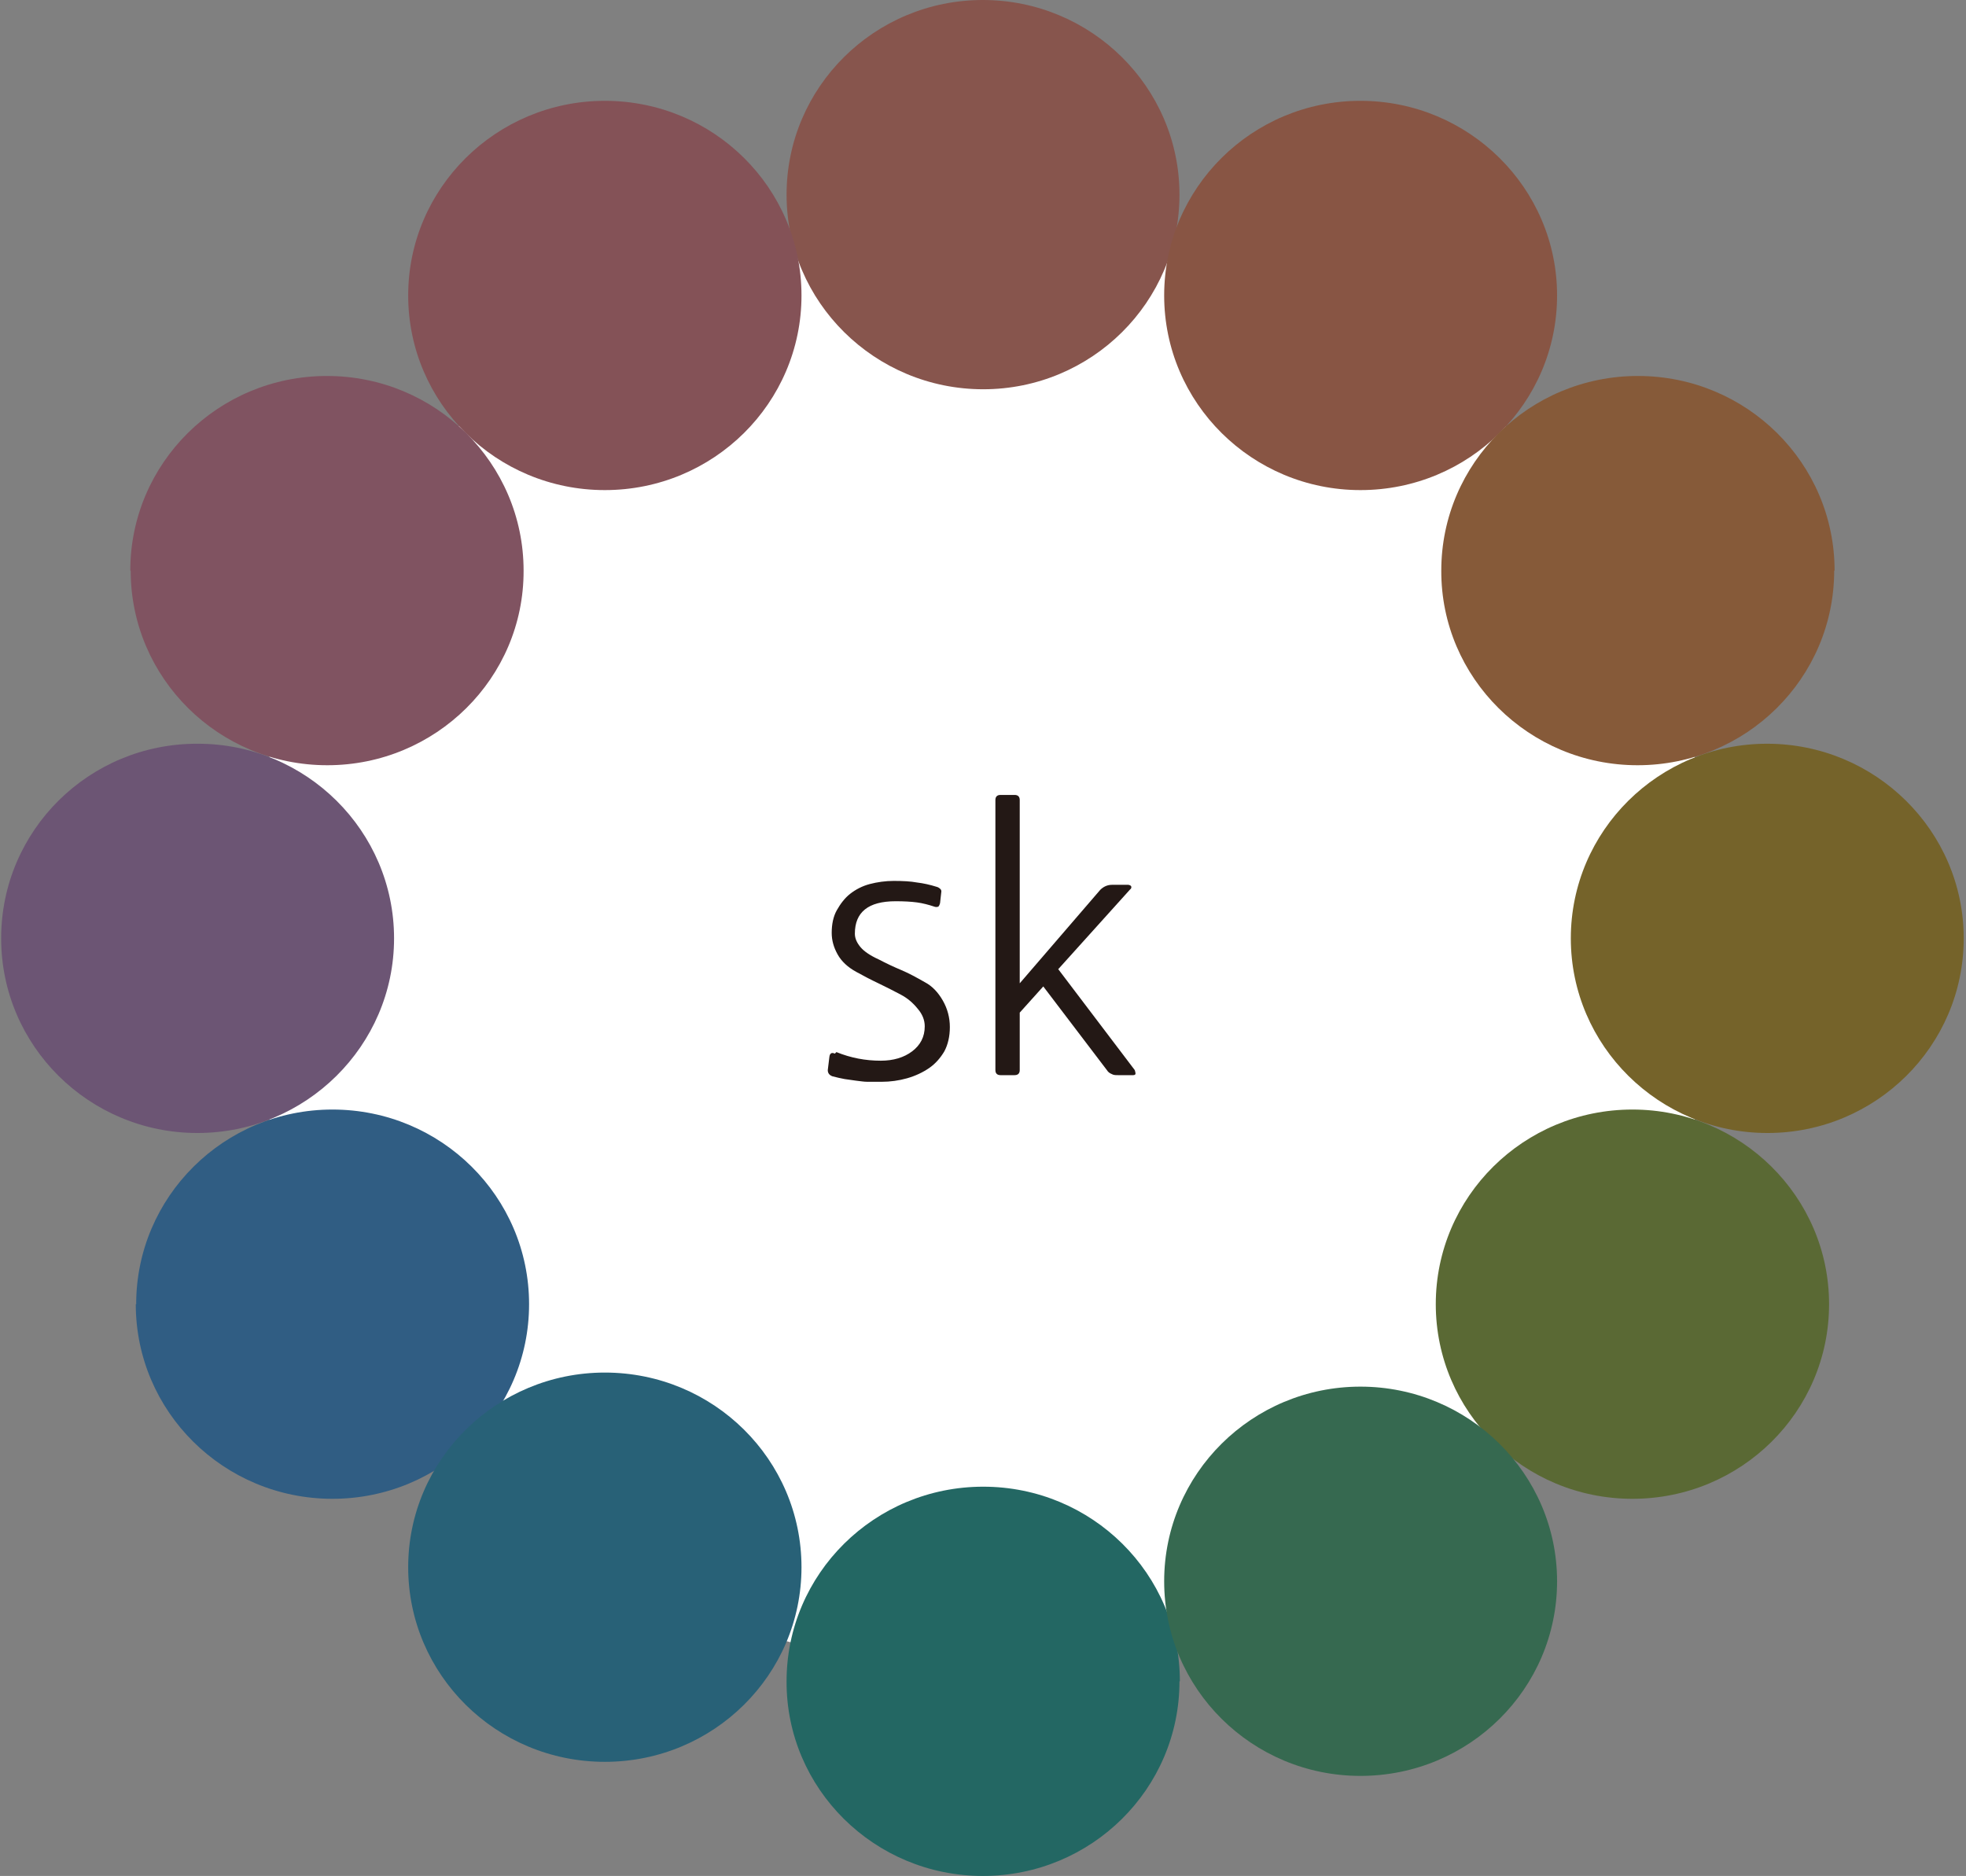 <svg width="263" height="251" viewBox="0 0 263 251" fill="none" xmlns="http://www.w3.org/2000/svg">
<rect x="0" y="0" width="263" height="251" fill="#808080" stroke="none"/>
<g clip-path="url(#clip0_858_1509)">
<path d="M131.373 223.076C185.718 223.076 229.773 179.413 229.773 125.552C229.773 71.691 185.718 28.028 131.373 28.028C77.028 28.028 32.973 71.691 32.973 125.552C32.973 179.413 77.028 223.076 131.373 223.076Z" fill="white"/>
<path d="M157.783 26.041C157.783 40.422 146.021 52.083 131.529 52.083C117.037 52.083 105.223 40.422 105.223 26.041C105.223 11.661 116.984 0 131.477 0C145.969 0 157.783 11.661 157.783 26.041Z" fill="#87554D"/>
<path d="M157.783 224.959C157.783 239.339 146.022 251 131.477 251C116.985 251 105.17 239.339 105.223 224.959C105.223 210.579 116.985 198.918 131.529 198.918C146.074 198.918 157.836 210.579 157.836 224.959H157.783Z" fill="#236763"/>
<path d="M208.297 39.532C208.297 53.913 196.535 65.574 181.99 65.574C167.498 65.574 155.736 53.913 155.736 39.532C155.736 25.152 167.498 13.491 181.99 13.491C196.483 13.491 208.297 25.152 208.297 39.532Z" fill="#885544"/>
<path d="M245.367 76.346C245.367 90.726 233.606 102.387 219.061 102.387C204.569 102.387 192.754 90.726 192.807 76.346C192.807 61.966 204.569 50.305 219.113 50.305C233.658 50.305 245.42 61.966 245.42 76.346H245.367Z" fill="#865A39"/>
<path d="M262.695 125.552C262.695 139.933 250.934 151.594 236.441 151.594C221.949 151.594 210.135 139.933 210.135 125.552C210.135 111.172 221.897 99.511 236.389 99.511C250.881 99.511 262.695 111.172 262.695 125.552Z" fill="#75632A"/>
<path d="M244.683 174.497C244.683 188.878 232.922 200.539 218.377 200.539C203.832 200.539 192.07 188.878 192.07 174.497C192.07 160.117 203.832 148.456 218.377 148.456C232.869 148.456 244.683 160.117 244.683 174.497Z" fill="#5A6934"/>
<path d="M208.297 211.572C208.297 225.952 196.535 237.613 181.99 237.613C167.498 237.613 155.736 225.952 155.736 211.572C155.736 197.192 167.498 185.531 181.99 185.531C196.483 185.531 208.297 197.192 208.297 211.572Z" fill="#366950"/>
<path d="M54.605 39.532C54.605 53.913 66.367 65.574 80.912 65.574C95.457 65.574 107.219 53.913 107.219 39.532C107.219 25.152 95.457 13.491 80.912 13.491C66.42 13.491 54.605 25.152 54.605 39.532Z" fill="#845257"/>
<path d="M17.482 76.346C17.482 90.726 29.244 102.387 43.789 102.387C58.281 102.387 70.095 90.726 70.043 76.346C70.043 61.966 58.281 50.305 43.736 50.305C29.192 50.305 17.43 61.966 17.43 76.346H17.482Z" fill="#805361"/>
<path d="M0.154 125.552C0.154 139.932 11.916 151.594 26.408 151.594C40.901 151.594 52.715 139.932 52.715 125.552C52.715 111.172 40.953 99.511 26.461 99.511C11.916 99.459 0.154 111.12 0.154 125.552Z" fill="#6C5574"/>
<path d="M18.164 174.497C18.164 188.878 29.926 200.539 44.471 200.539C59.015 200.539 70.777 188.878 70.777 174.497C70.777 160.117 59.015 148.456 44.471 148.456C29.978 148.456 18.217 160.117 18.217 174.497H18.164Z" fill="#305D83"/>
<path d="M54.605 209.69C54.605 224.07 66.367 235.731 80.912 235.731C95.457 235.731 107.219 224.07 107.219 209.69C107.219 195.309 95.457 183.648 80.912 183.648C66.42 183.648 54.605 195.309 54.605 209.69Z" fill="#286177"/>
<path d="M111.892 140.769C113.834 141.554 115.777 141.92 117.825 141.92C119.505 141.92 120.923 141.501 122.026 140.665C123.128 139.828 123.706 138.73 123.706 137.318C123.706 136.481 123.391 135.697 122.761 134.965C122.131 134.18 121.395 133.553 120.503 133.082C119.505 132.559 118.508 132.036 117.51 131.566C116.512 131.095 115.515 130.572 114.569 130.049C113.414 129.422 112.574 128.637 112.049 127.696C111.524 126.755 111.261 125.814 111.261 124.82C111.261 123.67 111.471 122.624 111.944 121.787C112.417 120.951 112.994 120.166 113.729 119.591C114.464 119.016 115.357 118.545 116.355 118.284C117.352 118.022 118.455 117.865 119.558 117.865C120.765 117.865 121.816 117.918 122.656 118.075C123.548 118.179 124.441 118.388 125.281 118.65C125.491 118.702 125.649 118.807 125.754 118.911C125.911 119.016 125.964 119.225 125.911 119.434L125.754 120.846C125.754 120.846 125.649 121.264 125.491 121.317C125.334 121.369 125.176 121.369 125.019 121.317C124.231 121.055 123.443 120.846 122.656 120.741C121.868 120.637 120.923 120.585 119.82 120.585C116.145 120.585 114.359 122.049 114.359 124.925C114.359 125.552 114.622 126.127 115.094 126.703C115.567 127.278 116.407 127.853 117.562 128.376C118.56 128.899 119.558 129.37 120.555 129.788C121.553 130.206 122.603 130.781 123.706 131.409C124.703 131.932 125.491 132.769 126.121 133.867C126.751 134.965 127.066 136.168 127.066 137.423C127.066 138.678 126.804 139.776 126.331 140.665C125.806 141.554 125.124 142.338 124.283 142.913C123.443 143.488 122.446 143.959 121.343 144.273C120.24 144.586 119.085 144.743 117.93 144.743C117.247 144.743 116.617 144.743 116.04 144.743C115.515 144.743 114.989 144.639 114.464 144.586C113.992 144.534 113.467 144.43 112.994 144.377C112.469 144.273 111.944 144.168 111.366 144.011C110.946 143.854 110.736 143.593 110.736 143.175L110.946 141.449C110.999 140.926 111.261 140.769 111.681 140.978L111.892 140.769Z" fill="#231815"/>
<path d="M141.612 129.736L151.799 143.175C151.799 143.175 151.904 143.488 151.904 143.645C151.904 143.802 151.746 143.854 151.589 143.854H149.541C149.226 143.854 148.963 143.854 148.701 143.697C148.438 143.593 148.228 143.436 148.07 143.175L139.564 131.984L136.414 135.488V143.175C136.414 143.593 136.204 143.854 135.731 143.854H133.841C133.421 143.854 133.158 143.645 133.158 143.175V107.041C133.158 106.623 133.368 106.361 133.841 106.361H135.731C136.151 106.361 136.414 106.57 136.414 107.041V131.566L147.178 119.068C147.598 118.65 148.123 118.388 148.753 118.388H150.958C150.958 118.388 151.273 118.441 151.326 118.598C151.378 118.754 151.326 118.911 151.168 119.016L141.559 129.683L141.612 129.736Z" fill="#231815"/>
</g>
<defs>
<clipPath id="clip0_858_1509">
<rect width="262.54" height="251" fill="white" transform="translate(0.154)"/>
</clipPath>
</defs>
</svg>
